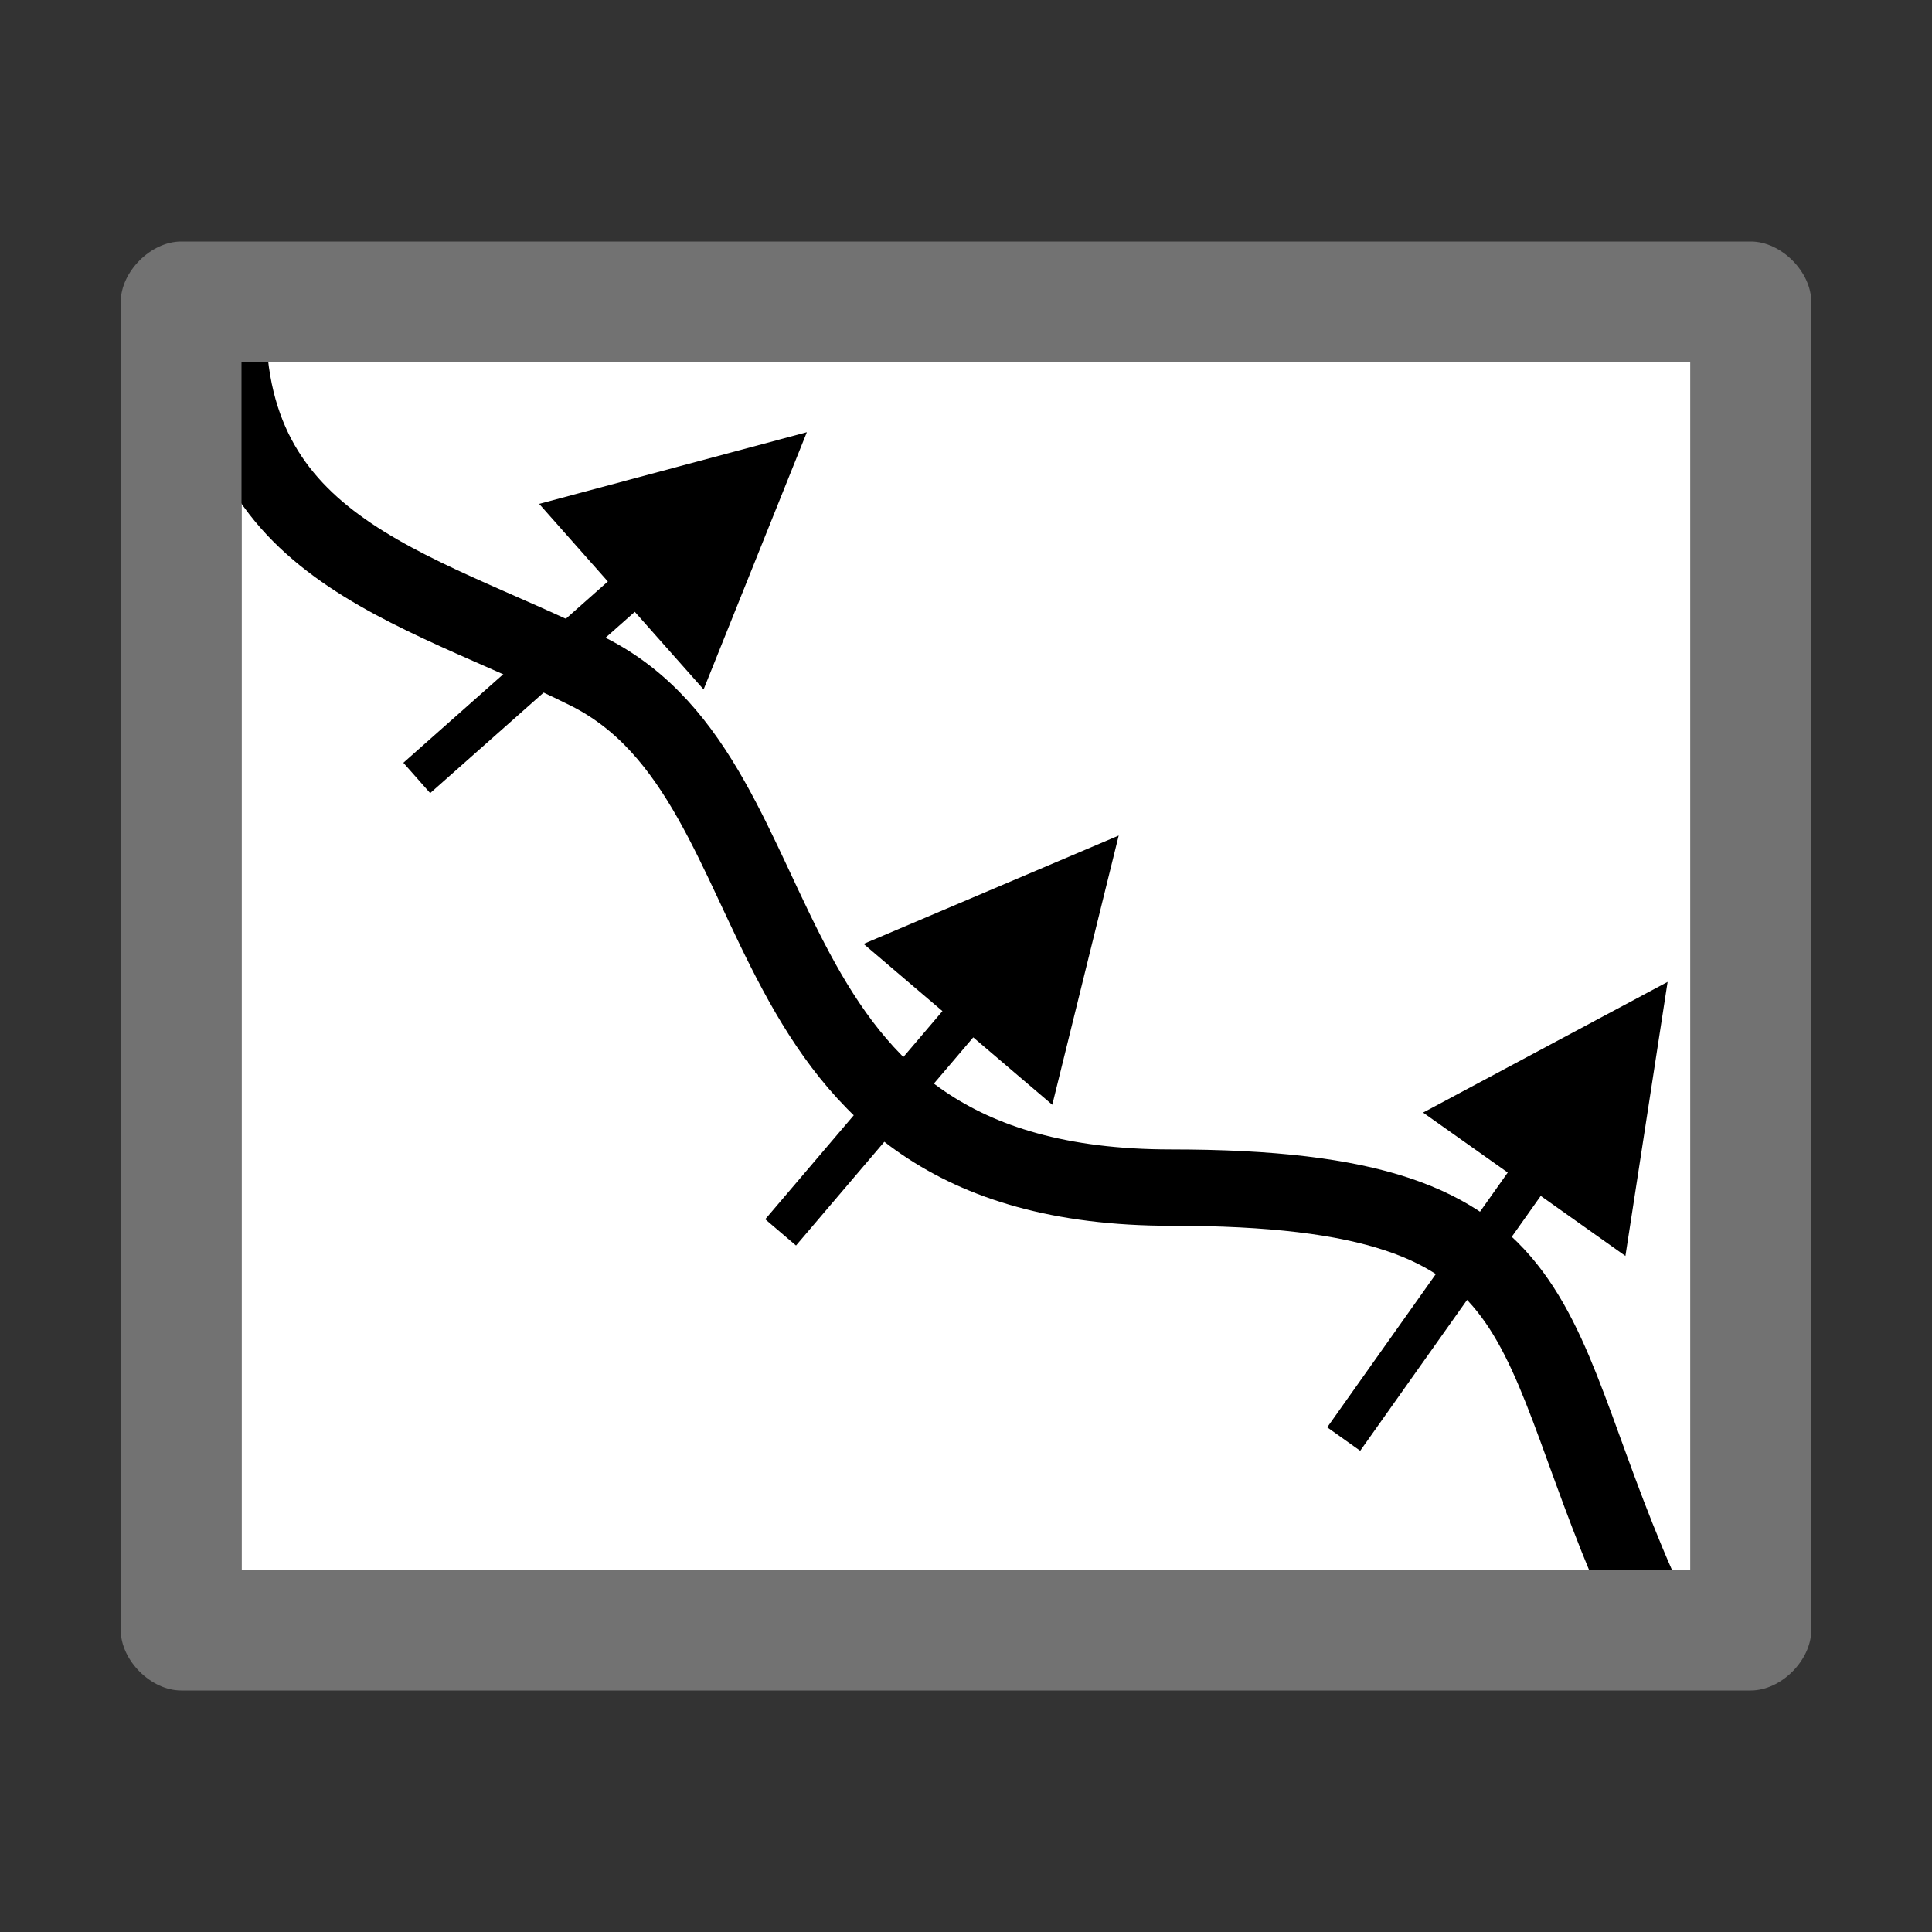 <?xml version="1.0" encoding="UTF-8" standalone="no"?>
<svg
   xmlns:dc="http://purl.org/dc/elements/1.1/"
   xmlns:cc="http://creativecommons.org/ns#"
   xmlns:rdf="http://www.w3.org/1999/02/22-rdf-syntax-ns#"
   xmlns:svg="http://www.w3.org/2000/svg"
   xmlns="http://www.w3.org/2000/svg"
   xmlns:sodipodi="http://sodipodi.sourceforge.net/DTD/sodipodi-0.dtd"
   xmlns:inkscape="http://www.inkscape.org/namespaces/inkscape"
   version="1.1"
   id="Layer_1"
   x="0px"
   y="0px"
   viewBox="0 0 32 32"
   style="enable-background:new 0 0 32 32;"
   xml:space="preserve"
   sodipodi:docname="item_slope.svg"
   inkscape:version="1.0.2 (e86c870879, 2021-01-15, custom)"><rect x="0" y="0" width="32" height="32" fill="#333333" stroke="none"/><defs
   id="defs18" /><sodipodi:namedview
   pagecolor="#ffffff"
   bordercolor="#666666"
   borderopacity="1"
   objecttolerance="10"
   gridtolerance="10"
   guidetolerance="10"
   inkscape:pageopacity="0"
   inkscape:pageshadow="2"
   inkscape:window-width="2560"
   inkscape:window-height="1017"
   id="namedview16"
   showgrid="false"
   inkscape:zoom="13.28125"
   inkscape:cx="-10.943639"
   inkscape:cy="19.165818"
   inkscape:window-x="-8"
   inkscape:window-y="-8"
   inkscape:window-maximized="1"
   inkscape:current-layer="Layer_1"
   inkscape:document-rotation="0" />
<style
   type="text/css"
   id="style2">
	.Yellow{fill:#FFB115;}
	.Red{fill:#D11C1C;}
	.Black{fill:#727272;}
	.Blue{fill:#1177D7;}
	.White{fill:#FFFFFF;}
	.Green{fill:#039C23;}
	.st0{opacity:0.75;}
	.st1{opacity:0.5;}
	.st2{opacity:0.25;}
	.st3{fill:#FFB115;}
</style>

<rect
   style="fill:#ffffff;stroke:none;stroke-width:1.5;stroke-miterlimit:22.926;stroke-dasharray:3, 1.5"
   id="rect850"
   width="24"
   height="20"
   x="4"
   y="6" /><g
   id="g963"
   transform="matrix(0.843,0,0,0.843,57.589,-29.247)"><path
     class="fil1 str1"
     d="m -63.823,40.54 c -0.289,4.932 3.612,5.625 7.057,7.348 4.427,2.213 2.681,10.14 11.462,10.14 7.917,0 6.807,2.794 9.407,8.375"
     id="path116"
     style="clip-rule:evenodd;fill:none;fill-rule:evenodd;stroke:#000000;stroke-width:1.5;stroke-miterlimit:22.926;stroke-dasharray:none;image-rendering:optimizeQuality;shape-rendering:geometricPrecision;text-rendering:geometricPrecision" /><g
     id="g120"
     style="clip-rule:evenodd;fill-rule:evenodd;image-rendering:optimizeQuality;shape-rendering:geometricPrecision;text-rendering:geometricPrecision"
     transform="matrix(9.6692784e-4,0,0,9.6692784e-4,-99.646,-40.831)"><path
       id="path118"
       style="stroke-width:0.001"
       d="m -46.334,51.111 -5.012,2.129 1.549,1.32 -3.482,4.09 0.605,0.516 3.482,-4.09 1.553,1.324 z"
       transform="matrix(1034.203,0,0,1034.203,103054.01,42227.411)" /></g><g
     id="g124"
     style="clip-rule:evenodd;fill-rule:evenodd;image-rendering:optimizeQuality;shape-rendering:geometricPrecision;text-rendering:geometricPrecision"
     transform="matrix(9.6692784e-4,0,0,9.6692784e-4,-99.646,-40.831)"><path
       id="path122"
       style="stroke-width:0.001"
       d="m -35.549,53.986 -4.805,2.568 1.664,1.178 -3.547,5.006 0.648,0.461 3.547,-5.008 1.664,1.18 z"
       transform="matrix(1034.203,0,0,1034.203,103054.01,42227.411)" /></g><g
     id="g128"
     style="clip-rule:evenodd;fill-rule:evenodd;image-rendering:optimizeQuality;shape-rendering:geometricPrecision;text-rendering:geometricPrecision"
     transform="matrix(9.6692784e-4,0,0,9.6692784e-4,-99.646,-40.831)"><path
       id="path126"
       style="stroke-width:0.001"
       d="m -52.461,43.186 -5.26,1.408 1.35,1.525 -4.018,3.562 0.527,0.596 4.02,-3.562 1.352,1.525 z"
       transform="matrix(1034.203,0,0,1034.203,103054.01,42227.411)" /></g></g><g
   id="Images">
	<path
   class="Black"
   d="M29,4H3C2.5,4,2,4.5,2,5v22c0,0.5,0.5,1,1,1h26c0.5,0,1-0.5,1-1V5C30,4.5,29.5,4,29,4z M28,26H4V6h24V26z"
   id="path4" />
	
	
	<g
   class="st1"
   id="g12">
		
	</g>
</g></svg>
